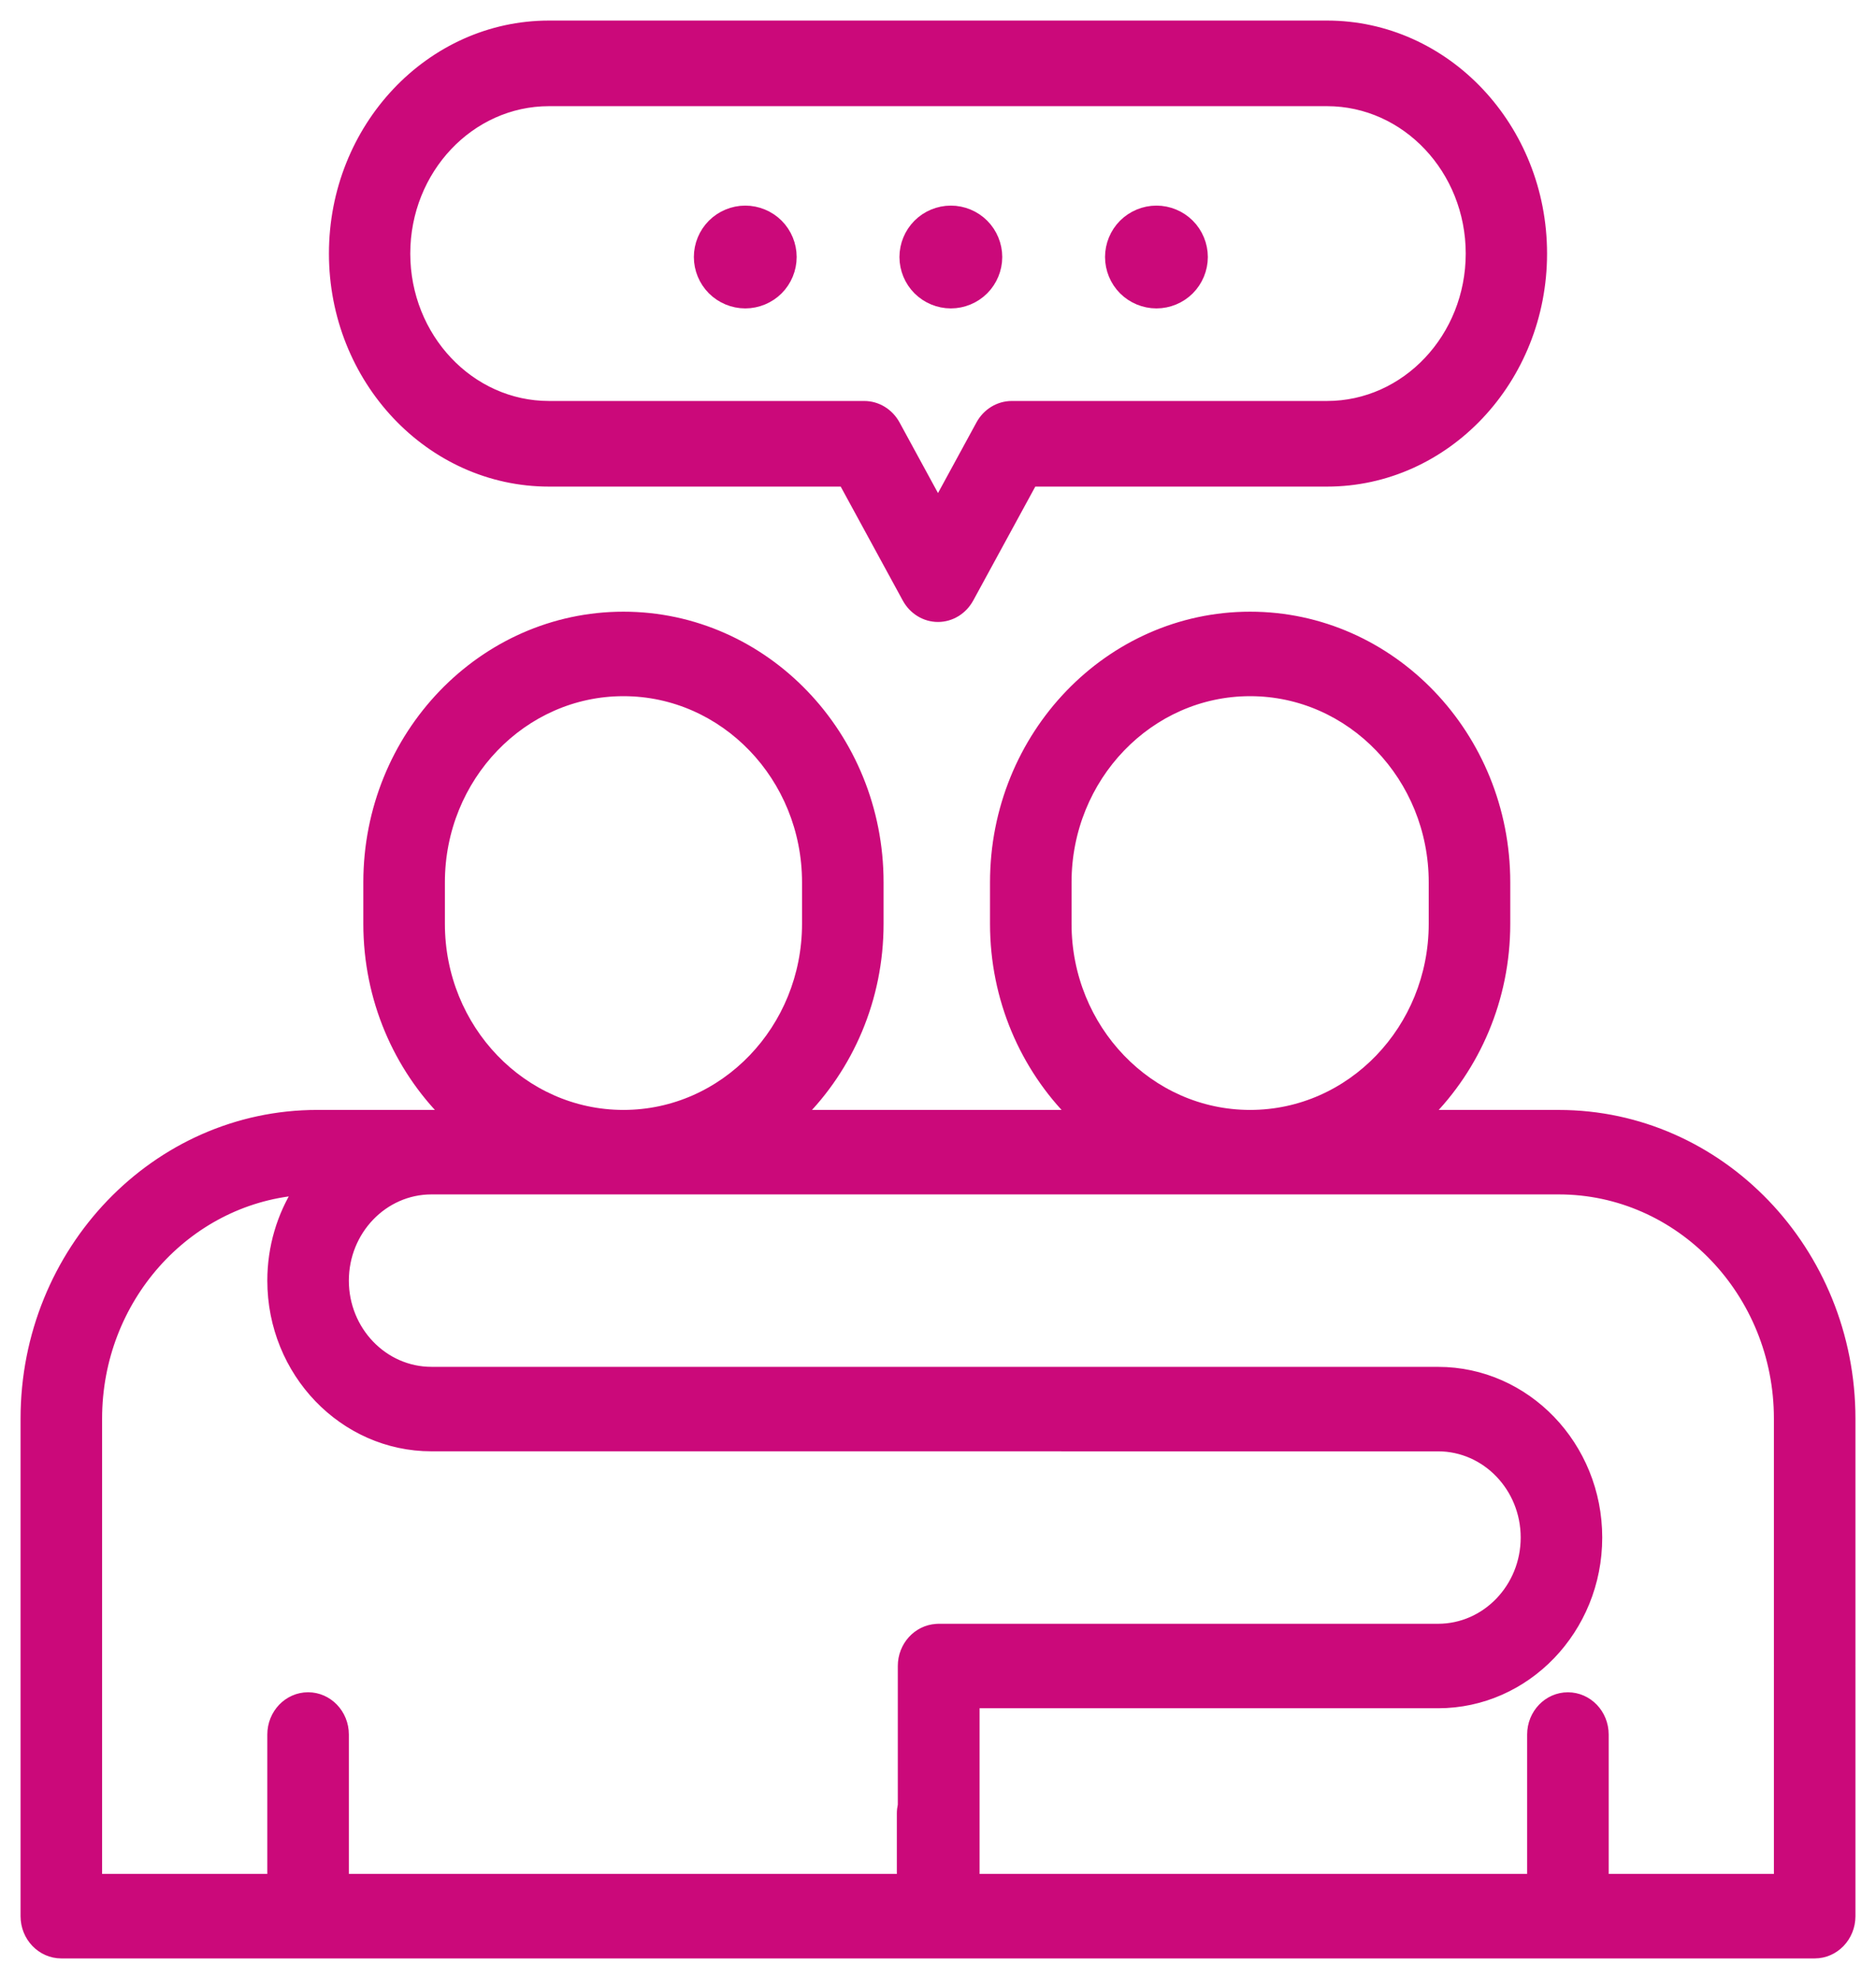 <?xml version="1.0" encoding="UTF-8"?>
<svg width="73px" height="77px" viewBox="0 0 73 77" version="1.1" xmlns="http://www.w3.org/2000/svg" xmlns:xlink="http://www.w3.org/1999/xlink">
    <!-- Generator: Sketch 61 (89581) - https://sketch.com -->
    <title>Collaboration &amp; Communication - Active Copy</title>
    <desc>Created with Sketch.</desc>
    <g id="Page-1" stroke="none" stroke-width="1" fill="none" fill-rule="evenodd">
        <g id="Collaboration-&amp;-Communication---Active-Copy" transform="translate(1, 1)" fill="#CB097A" fill-rule="nonzero" stroke="#CB097A">
            <path d="M69.613,62.379 C68.848,62.379 68.227,63.025 68.227,63.822 L68.227,72.113 L61.398,72.113 L61.398,66.488 C61.398,65.691 60.777,65.045 60.011,65.045 C59.246,65.045 58.625,65.691 58.625,66.488 L58.625,72.113 L36.918,72.113 L36.918,65.266 L54.959,65.266 C58.371,65.266 61.147,62.376 61.147,58.824 C61.147,55.272 58.371,52.383 54.959,52.383 L40.301,52.383 C39.535,52.383 38.914,53.029 38.914,53.826 C38.914,54.623 39.535,55.27 40.301,55.27 L54.959,55.27 C56.842,55.27 58.374,56.864 58.374,58.824 C58.374,60.784 56.842,62.379 54.959,62.379 L35.532,62.379 C35.519,62.379 35.516,62.379 35.512,62.379 C35.485,62.38 35.46,62.381 35.437,62.383 C34.711,62.43 34.136,63.055 34.136,63.822 L34.136,69.235 C34.113,69.34 34.099,69.448 34.099,69.56 L34.099,72.113 L12.375,72.113 L12.375,66.488 C12.375,65.691 11.754,65.044 10.989,65.044 C10.223,65.044 9.602,65.691 9.602,66.488 L9.602,72.113 L2.773,72.113 L2.773,54.196 C2.773,49.534 6.227,45.697 10.611,45.308 C9.974,46.321 9.602,47.53 9.602,48.828 C9.602,52.38 12.378,55.269 15.79,55.269 L40.306,55.269 C41.072,55.269 41.693,54.623 41.693,53.826 C41.693,53.029 41.072,52.382 40.306,52.382 L15.79,52.382 C13.907,52.382 12.375,50.788 12.375,48.828 C12.375,46.868 13.907,45.273 15.79,45.273 L28.118,45.273 L59.656,45.273 C64.382,45.273 68.227,49.276 68.227,54.196 L68.227,63.784 C68.227,64.581 68.848,65.227 69.613,65.227 C70.379,65.227 71,64.581 71,63.784 L71,54.196 C71,47.685 65.911,42.387 59.656,42.387 L54.516,42.387 C56.395,40.506 57.568,37.866 57.568,34.945 L57.568,33.329 C57.568,27.634 53.117,23 47.646,23 C42.175,23 37.724,27.634 37.724,33.329 L37.724,34.944 C37.724,37.866 38.897,40.506 40.776,42.386 L30.13,42.386 C32.009,40.506 33.182,37.866 33.182,34.944 L33.182,33.329 C33.182,27.634 28.731,23 23.26,23 C17.789,23 13.338,27.634 13.338,33.329 L13.338,34.944 C13.338,37.866 14.511,40.506 16.39,42.386 L15.789,42.386 L11.344,42.386 C5.089,42.386 0,47.684 0,54.196 L0,73.557 C0,74.354 0.621,75 1.387,75 L69.613,75 C70.379,75 71,74.354 71,73.557 L71,63.822 C71,63.025 70.379,62.379 69.613,62.379 Z M40.497,34.945 L40.497,33.329 C40.497,29.225 43.704,25.887 47.646,25.887 C51.588,25.887 54.795,29.225 54.795,33.329 L54.795,34.944 C54.795,39.048 51.588,42.386 47.646,42.386 C43.704,42.386 40.497,39.048 40.497,34.945 Z M16.112,34.945 L16.112,33.329 C16.112,29.225 19.319,25.887 23.26,25.887 C27.202,25.887 30.409,29.225 30.409,33.329 L30.409,34.944 C30.409,39.048 27.202,42.386 23.26,42.386 C19.319,42.386 16.112,39.048 16.112,34.945 Z" id="Shape" stroke-width="0.4"></path>
            <path d="M50.637,0 L20.363,0 C15.752,0 12,3.977 12,8.866 C12,13.755 15.752,17.733 20.363,17.733 L31.833,17.733 L34.303,22.267 C34.55,22.721 35.006,23 35.5,23 C35.994,23 36.45,22.721 36.697,22.267 L39.167,17.733 L50.637,17.733 C55.248,17.733 59,13.755 59,8.866 C59,3.977 55.248,0 50.637,0 Z M50.637,14.802 L38.369,14.802 C37.875,14.802 37.418,15.081 37.171,15.534 L35.5,18.603 L33.829,15.534 C33.582,15.081 33.125,14.802 32.631,14.802 L20.363,14.802 C17.276,14.802 14.765,12.139 14.765,8.866 C14.765,5.594 17.276,2.931 20.363,2.931 L50.637,2.931 C53.724,2.931 56.235,5.594 56.235,8.866 C56.235,12.139 53.724,14.802 50.637,14.802 Z" id="Shape" stroke-width="0.4"></path>
            <path d="M28.708,8.293 C28.521,8.107 28.263,8 28,8 C27.737,8 27.479,8.107 27.293,8.293 C27.107,8.479 27,8.737 27,9 C27,9.263 27.107,9.521 27.293,9.707 C27.479,9.893 27.737,10 28,10 C28.263,10 28.521,9.893 28.708,9.707 C28.894,9.521 29,9.263 29,9 C29,8.737 28.894,8.479 28.708,8.293 Z" id="Path" stroke-width="2"></path>
            <path d="M36.707,8.293 C36.521,8.107 36.263,8 36,8 C35.737,8 35.479,8.107 35.293,8.293 C35.107,8.479 35,8.737 35,9 C35,9.263 35.107,9.521 35.293,9.707 C35.479,9.893 35.737,10 36,10 C36.263,10 36.521,9.893 36.707,9.707 C36.893,9.521 37,9.263 37,9 C37,8.737 36.893,8.479 36.707,8.293 Z" id="Path" stroke-width="2"></path>
            <path d="M44.707,8.293 C44.521,8.107 44.263,8 44,8 C43.736,8 43.479,8.107 43.292,8.293 C43.106,8.479 43,8.737 43,9 C43,9.263 43.106,9.521 43.292,9.707 C43.479,9.893 43.736,10 44,10 C44.263,10 44.521,9.893 44.707,9.707 C44.893,9.521 45,9.263 45,9 C45,8.737 44.893,8.479 44.707,8.293 Z" id="Path" stroke-width="2"></path>
        </g>
    </g>
</svg>